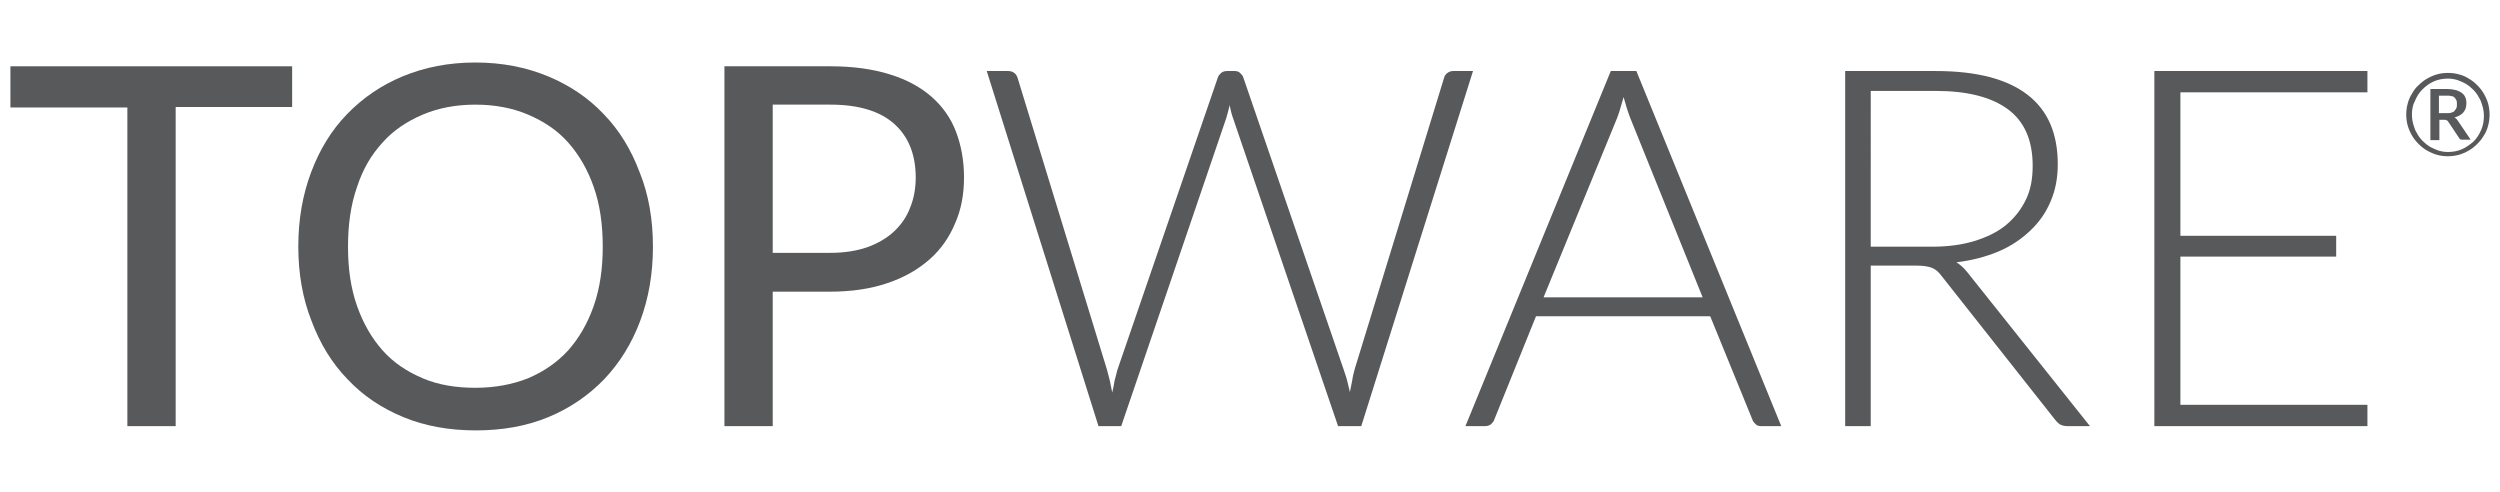 <?xml version="1.0" encoding="utf-8"?>
<!-- Generator: Adobe Illustrator 19.2.0, SVG Export Plug-In . SVG Version: 6.00 Build 0)  -->
<svg version="1.1" id="Layer_1" xmlns="http://www.w3.org/2000/svg" xmlns:xlink="http://www.w3.org/1999/xlink" x="0px" y="0px"
	 viewBox="0 0 528 104" style="enable-background:new 0 0 528 104;" xml:space="preserve">
<style type="text/css">
	.st0{fill:#58595B;}
</style>
<g>
	<g>
		<path class="st0" d="M61.7,14v8.6H37.1V90H26.9V22.7H2.2V14H61.7z"/>
		<path class="st0" d="M137.9,52.1c0,5.7-0.9,10.9-2.7,15.7c-1.8,4.8-4.3,8.8-7.6,12.3c-3.3,3.4-7.2,6.1-11.8,8
			c-4.6,1.9-9.7,2.8-15.3,2.8c-5.6,0-10.7-0.9-15.3-2.8c-4.6-1.9-8.5-4.5-11.8-8c-3.3-3.4-5.8-7.5-7.6-12.3C63.9,63,63,57.7,63,52.1
			c0-5.7,0.9-10.9,2.7-15.7c1.8-4.8,4.3-8.9,7.6-12.3c3.3-3.4,7.2-6.1,11.8-8c4.6-1.9,9.7-2.9,15.3-2.9c5.6,0,10.7,1,15.3,2.9
			c4.6,1.9,8.6,4.6,11.8,8c3.3,3.4,5.8,7.5,7.6,12.3C137,41.1,137.9,46.4,137.9,52.1z M127.3,52.1c0-4.7-0.6-8.9-1.9-12.6
			c-1.3-3.7-3.1-6.8-5.4-9.4c-2.3-2.6-5.2-4.5-8.5-5.9c-3.3-1.4-7-2.1-11.1-2.1c-4.1,0-7.8,0.7-11.1,2.1c-3.3,1.4-6.2,3.3-8.5,5.9
			c-2.4,2.6-4.2,5.7-5.4,9.4c-1.3,3.7-1.9,7.9-1.9,12.6c0,4.7,0.6,8.8,1.9,12.5c1.3,3.7,3.1,6.8,5.4,9.4c2.3,2.6,5.2,4.5,8.5,5.9
			c3.3,1.4,7,2,11.1,2c4.1,0,7.8-0.7,11.1-2c3.3-1.4,6.1-3.3,8.5-5.9c2.3-2.6,4.1-5.7,5.4-9.4C126.7,60.9,127.3,56.7,127.3,52.1z"/>
		<path class="st0" d="M163.2,61.6V90H153V14h22.4c4.8,0,9,0.6,12.5,1.7c3.6,1.1,6.5,2.7,8.8,4.7c2.3,2,4.1,4.5,5.2,7.4
			c1.1,2.9,1.7,6.1,1.7,9.7c0,3.5-0.6,6.8-1.9,9.7c-1.2,2.9-3,5.5-5.4,7.6c-2.4,2.1-5.3,3.8-8.9,5c-3.5,1.2-7.6,1.8-12.1,1.8H163.2z
			 M163.2,53.4h12.2c2.9,0,5.5-0.4,7.8-1.2c2.2-0.8,4.1-1.9,5.6-3.3c1.5-1.4,2.7-3.1,3.4-5c0.8-1.9,1.2-4.1,1.2-6.4
			c0-4.8-1.5-8.6-4.5-11.3c-3-2.7-7.5-4.1-13.5-4.1h-12.2V53.4z"/>
		<path class="st0" d="M208.4,15h4.5c1,0,1.7,0.5,2,1.4l18.9,61.7c0.2,0.7,0.4,1.5,0.6,2.3c0.2,0.8,0.3,1.7,0.5,2.5
			c0.2-0.9,0.4-1.7,0.5-2.5c0.2-0.8,0.4-1.6,0.6-2.3l21.2-61.7c0.1-0.4,0.4-0.7,0.7-1c0.4-0.3,0.8-0.4,1.3-0.4h1.5
			c0.5,0,0.9,0.1,1.2,0.4c0.3,0.3,0.6,0.6,0.7,1l21.2,61.7c0.2,0.7,0.5,1.4,0.7,2.2c0.2,0.8,0.4,1.6,0.6,2.5
			c0.2-0.8,0.3-1.7,0.5-2.5c0.1-0.8,0.3-1.5,0.5-2.3L305,16.4c0.1-0.4,0.3-0.7,0.7-1c0.4-0.3,0.8-0.4,1.3-0.4h4.1l-23.6,75h-4.9
			l-22.2-65.1c-0.3-0.8-0.5-1.7-0.7-2.7c-0.2,1-0.5,1.9-0.7,2.7L236.8,90H232L208.4,15z"/>
		<path class="st0" d="M376.2,90h-4.2c-0.5,0-0.9-0.1-1.2-0.4c-0.3-0.3-0.6-0.6-0.7-1l-8.9-21.8h-36.8l-8.8,21.8
			c-0.1,0.4-0.4,0.7-0.7,1c-0.4,0.3-0.8,0.4-1.3,0.4h-4.1l30.7-75h5.4L376.2,90z M326,62.8h33.6l-15.3-37.9c-0.2-0.6-0.5-1.3-0.7-2
			c-0.2-0.8-0.5-1.6-0.7-2.4c-0.2,0.8-0.5,1.7-0.7,2.4c-0.2,0.8-0.5,1.5-0.7,2.1L326,62.8z"/>
		<path class="st0" d="M395.1,56.1V90h-5.4V15h19.1c8.7,0,15.1,1.7,19.4,5c4.3,3.3,6.4,8.2,6.4,14.7c0,2.9-0.5,5.5-1.5,7.8
			c-1,2.4-2.4,4.4-4.3,6.2c-1.9,1.8-4.1,3.3-6.7,4.4c-2.6,1.1-5.6,1.9-8.9,2.3c0.8,0.5,1.6,1.2,2.3,2.1L441.4,90h-4.7
			c-0.6,0-1.1-0.1-1.5-0.3c-0.4-0.2-0.8-0.6-1.2-1.1l-24-30.4c-0.6-0.8-1.2-1.3-1.9-1.6c-0.7-0.3-1.8-0.5-3.2-0.5H395.1z
			 M395.1,52.1h13c3.3,0,6.3-0.4,8.9-1.2c2.6-0.8,4.9-1.9,6.7-3.4c1.8-1.5,3.2-3.3,4.2-5.4c1-2.1,1.4-4.4,1.4-7.1
			c0-5.3-1.7-9.3-5.2-11.9c-3.5-2.6-8.6-3.9-15.3-3.9h-13.7V52.1z"/>
		<path class="st0" d="M500,15v4.5h-39.5v30.3h32.9v4.4h-32.9v31.3H500V90h-45V15H500z"/>
	</g>
	<g>
		<path class="st0" d="M508.2,24.2c0-0.8,0.1-1.6,0.3-2.3c0.2-0.8,0.5-1.5,0.9-2.1c0.4-0.7,0.8-1.3,1.4-1.8c0.5-0.5,1.1-1,1.8-1.4
			c0.7-0.4,1.4-0.7,2.1-0.9c0.7-0.2,1.5-0.3,2.3-0.3c0.8,0,1.6,0.1,2.3,0.3c0.8,0.2,1.5,0.5,2.1,0.9c0.7,0.4,1.2,0.8,1.8,1.4
			c0.5,0.5,1,1.1,1.4,1.8c0.4,0.7,0.7,1.4,0.9,2.1c0.2,0.8,0.3,1.5,0.3,2.3c0,0.8-0.1,1.6-0.3,2.3c-0.2,0.8-0.5,1.5-0.9,2.1
			c-0.4,0.7-0.8,1.2-1.4,1.8c-0.5,0.5-1.1,1-1.8,1.4c-0.7,0.4-1.4,0.7-2.1,0.9c-0.8,0.2-1.5,0.3-2.3,0.3c-0.8,0-1.6-0.1-2.3-0.3
			c-0.7-0.2-1.4-0.5-2.1-0.9c-0.7-0.4-1.2-0.8-1.8-1.4c-0.5-0.5-1-1.1-1.4-1.8c-0.4-0.7-0.7-1.4-0.9-2.1
			C508.3,25.8,508.2,25,508.2,24.2z M509.4,24.2c0,0.7,0.1,1.4,0.3,2.1c0.2,0.7,0.4,1.3,0.8,1.9c0.3,0.6,0.7,1.1,1.2,1.6
			s1,0.9,1.5,1.2c0.6,0.3,1.2,0.6,1.8,0.8c0.7,0.2,1.3,0.3,2,0.3c1.1,0,2.1-0.2,3-0.6c0.9-0.4,1.7-1,2.4-1.6
			c0.7-0.7,1.2-1.5,1.6-2.4c0.4-0.9,0.6-1.9,0.6-3c0-0.7-0.1-1.4-0.3-2.1c-0.2-0.7-0.4-1.3-0.8-1.9c-0.3-0.6-0.7-1.1-1.2-1.6
			c-0.5-0.5-1-0.9-1.5-1.2c-0.6-0.3-1.2-0.6-1.8-0.8c-0.7-0.2-1.3-0.3-2-0.3c-1.1,0-2.1,0.2-3,0.6c-0.9,0.4-1.7,1-2.4,1.7
			c-0.7,0.7-1.2,1.5-1.6,2.5C509.6,22.1,509.4,23.1,509.4,24.2z M515.2,25.3v4.3h-1.9V18.8h3.5c1.4,0,2.4,0.3,3.1,0.8
			c0.7,0.5,1,1.2,1,2.2c0,0.8-0.2,1.4-0.6,1.9c-0.4,0.5-1.1,0.9-1.9,1.1c0.1,0.1,0.3,0.2,0.4,0.3c0.1,0.1,0.2,0.3,0.3,0.4l2.7,4
			h-1.8c-0.3,0-0.5-0.1-0.6-0.3l-2.4-3.6c-0.1-0.1-0.2-0.2-0.3-0.2c-0.1-0.1-0.3-0.1-0.5-0.1H515.2z M515.2,23.9h1.4
			c0.4,0,0.8,0,1.1-0.1c0.3-0.1,0.6-0.2,0.7-0.4c0.2-0.2,0.3-0.4,0.4-0.6s0.1-0.5,0.1-0.8c0-0.3,0-0.6-0.1-0.8s-0.2-0.4-0.4-0.6
			s-0.4-0.3-0.7-0.3c-0.3-0.1-0.6-0.1-1-0.1h-1.6V23.9z"/>
	</g>
</g>
</svg>
